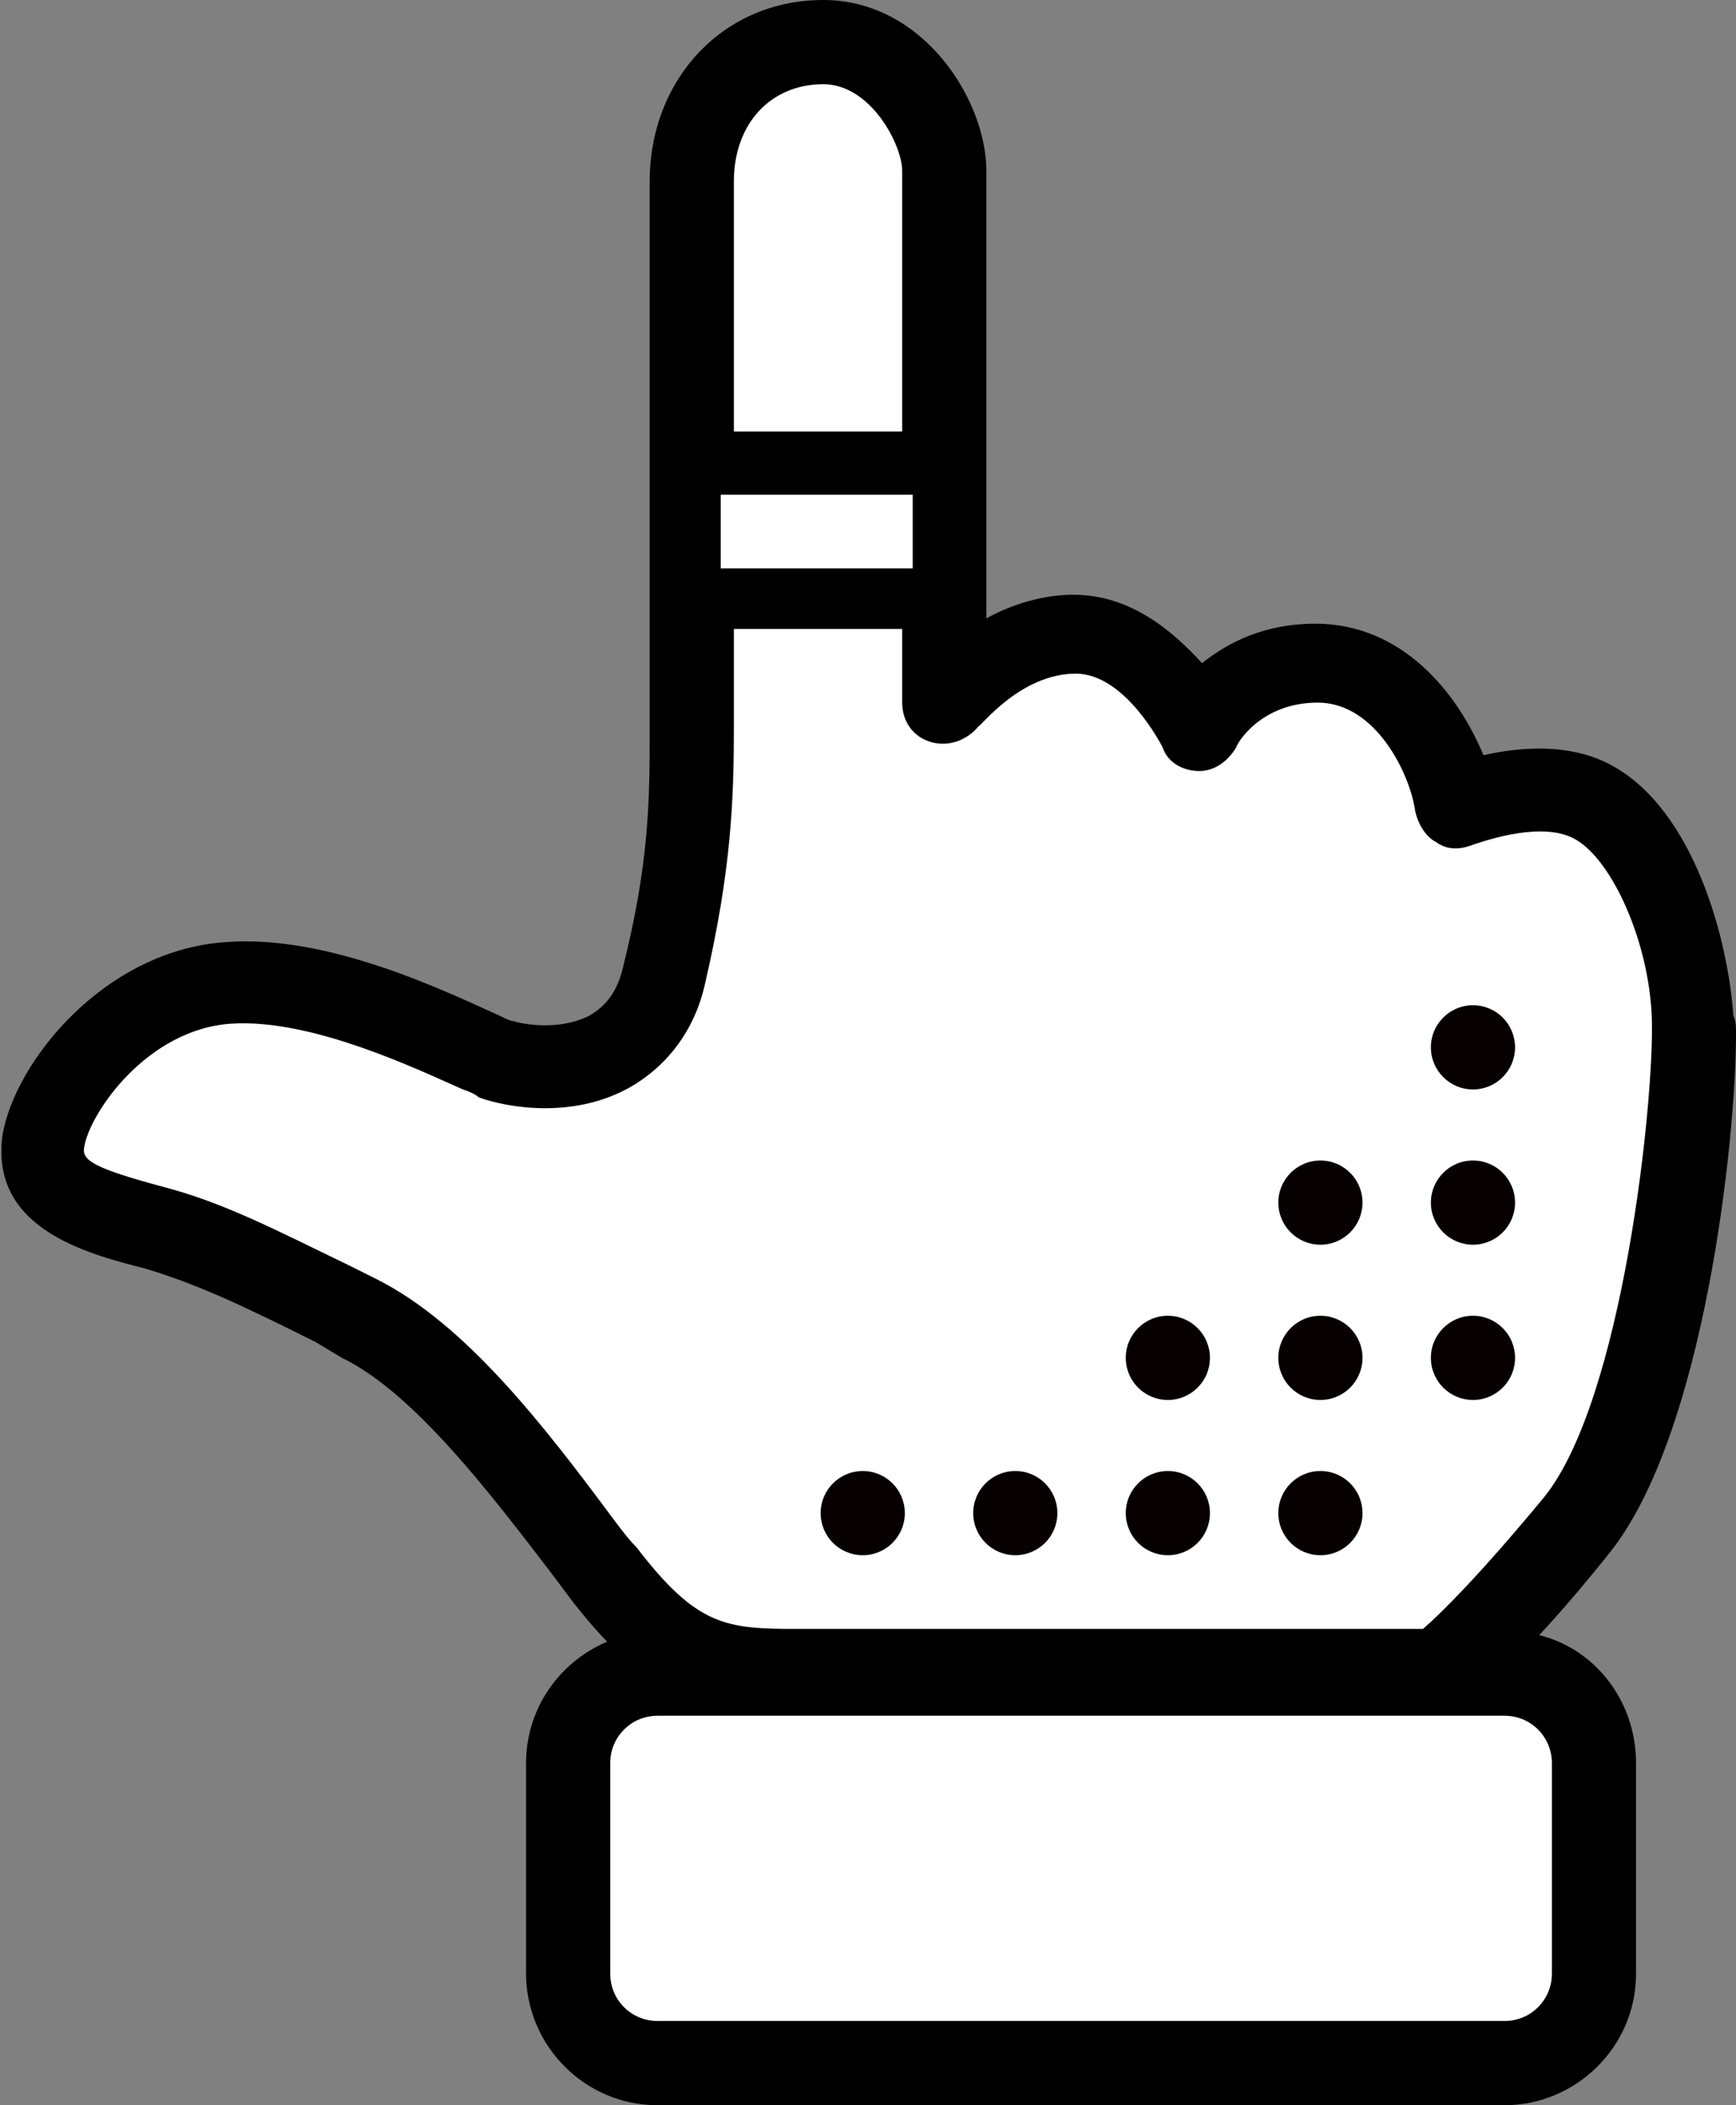 <?xml version="1.0" encoding="utf-8"?>
<!-- Generator: Adobe Illustrator 24.0.2, SVG Export Plug-In . SVG Version: 6.00 Build 0)  -->
<svg version="1.1" id="레이어_1" xmlns="http://www.w3.org/2000/svg" xmlns:xlink="http://www.w3.org/1999/xlink" x="0px"
	 y="0px" viewBox="0 0 66 80" style="enable-background:new 0 0 66 80;" xml:space="preserve">
<rect x="0" y="0" width="66" height="80" fill="#808080" stroke="none"/>
<style type="text/css">
	.st0{fill:#FFFFFF;}
	.st1{fill:#060001;}
</style>
<g>
	<g>
		<g>
			<path class="st0" d="M30.4,63.5c-3,0-4.7-0.3-7.3-3.7s-5.9-8-9.4-9.8s-5.4-2.7-7.9-3.4s-4.5-1.3-4.2-3.3s3.1-5.7,7-6
				c3.9-0.3,9.1,2.4,10.1,2.9s5.4,0.9,6.4-3.2s1.1-6.5,1.1-9.4s0-17.8,0-20.8s2.1-5.3,5-5.3s4.6,3.1,4.6,4.9s0,20.4,0,20.4
				s2-2.7,4.9-2.7c2.9,0,4.7,3.7,4.7,3.7s1.3-2.5,4.5-2.5s5,3.5,5.3,5.5c0,0,3-1.4,5.3-0.2s3.6,5.1,3.8,8.1s-1,15-4.4,19.3
				c-3.5,4.3-5.3,5.6-5.3,5.6H30.4z"/>
			<path d="M66,39.3c0,4-1.2,15.2-4.8,19.7c-3.5,4.4-5.5,5.8-5.6,5.9c-0.3,0.2-0.6,0.3-0.9,0.3H30.4c-3.6,0-5.7-0.6-8.6-4.3
				c-0.3-0.4-0.6-0.8-0.9-1.2c-2.3-3-5.2-6.8-7.9-8.1L12,51c-2.8-1.4-4.5-2.2-6.5-2.8c-2.4-0.6-5.9-1.6-5.4-5.1
				c0.5-2.8,3.9-7,8.5-7.3c3.9-0.3,8.4,1.9,10.4,2.8c0.2,0.1,0.4,0.2,0.5,0.2c0.3,0.1,1.7,0.4,2.9-0.2c0.7-0.4,1.1-1,1.3-1.9
				c1-4,1-6.4,1-9V6.9c0-3.9,2.8-6.9,6.6-6.9c3.8,0,6.2,3.8,6.2,6.5v17c0.9-0.5,2.1-0.9,3.3-0.9c2.2,0,3.8,1.4,4.9,2.6
				c1-0.8,2.4-1.5,4.3-1.5c3.3,0,5.4,2.6,6.4,5c1.3-0.3,3.3-0.5,4.9,0.4c3.1,1.7,4.4,6.6,4.6,9.5C66,38.8,66,39,66,39.3z M54.1,61.9
				c0.7-0.6,2.2-2.1,4.6-5c3-3.7,4.2-15.1,4.1-18.2c-0.1-2.9-1.5-6-2.9-6.8c-1.2-0.7-3.3,0-3.9,0.2c-0.5,0.2-1,0.2-1.4-0.1
				c-0.4-0.2-0.7-0.7-0.8-1.2c-0.2-1.4-1.5-4.1-3.7-4.1c-2.2,0-3.1,1.6-3.1,1.7c-0.3,0.5-0.8,0.9-1.4,0.9c-0.6,0-1.2-0.3-1.4-0.9
				c0,0-1.4-2.8-3.3-2.8c-2.1,0-3.6,2-3.7,2c-0.4,0.5-1.1,0.8-1.8,0.6s-1.1-0.8-1.1-1.5V6.5c0-1-1.2-3.3-3-3.3c-2,0-3.4,1.5-3.4,3.7
				v20.8c0,2.7-0.1,5.4-1.1,9.7c-0.4,1.8-1.5,3.2-3,4c-2.1,1.1-4.5,0.7-5.6,0.3c-0.1-0.1-0.3-0.2-0.6-0.3c-1.6-0.7-5.7-2.7-8.8-2.5
				c-3.2,0.2-5.4,3.4-5.6,4.7c-0.1,0.5,0.4,0.8,3,1.5c2.3,0.6,4.2,1.6,7.1,3l1,0.5c3.4,1.7,6.4,5.6,9,9.1c0.3,0.4,0.6,0.8,0.9,1.1
				c2.3,3,3.4,3.1,6.1,3.1H54.1z"/>
		</g>
		<g>
			<g>
				<path class="st0" d="M56.3,78.4H25.9c-2.4,0-4.3-1.9-4.3-4.3v-6.2c0-2.4,1.9-4.3,4.3-4.3h30.4c2.4,0,4.3,1.9,4.3,4.3v6.2
					C60.6,76.5,58.7,78.4,56.3,78.4z"/>
				<path d="M62.2,67v8c0,2.8-2.3,5-5,5H25c-2.8,0-5-2.3-5-5v-8c0-2.8,2.3-5,5-5h32.2C60,61.9,62.2,64.2,62.2,67z M23.2,75
					c0,1,0.8,1.8,1.8,1.8h32.2c1,0,1.8-0.8,1.8-1.8v-8c0-1-0.8-1.8-1.8-1.8H25c-1,0-1.8,0.8-1.8,1.8V75z"/>
			</g>
		</g>
	</g>
	<g>
		<g>
			<g>
				<g>
					<circle class="st1" cx="50.2" cy="57.5" r="1.6"/>
				</g>
			</g>
		</g>
		<g>
			<g>
				<g>
					<circle class="st1" cx="56" cy="51.6" r="1.6"/>
				</g>
			</g>
		</g>
		<g>
			<g>
				<g>
					<circle class="st1" cx="50.2" cy="51.6" r="1.6"/>
				</g>
			</g>
		</g>
		<g>
			<g>
				<g>
					<circle class="st1" cx="44.4" cy="51.6" r="1.6"/>
				</g>
			</g>
		</g>
		<g>
			<g>
				<g>
					<circle class="st1" cx="56" cy="45.7" r="1.6"/>
				</g>
			</g>
		</g>
		<g>
			<g>
				<g>
					<circle class="st1" cx="50.2" cy="45.7" r="1.6"/>
				</g>
			</g>
		</g>
		<g>
			<g>
				<g>
					<circle class="st1" cx="56" cy="39.8" r="1.6"/>
				</g>
			</g>
		</g>
		<g>
			<g>
				<g>
					<circle class="st1" cx="44.4" cy="57.5" r="1.6"/>
				</g>
			</g>
		</g>
		<g>
			<g>
				<g>
					<circle class="st1" cx="38.6" cy="57.5" r="1.6"/>
				</g>
			</g>
		</g>
		<g>
			<g>
				<g>
					<circle class="st1" cx="32.8" cy="57.5" r="1.6"/>
				</g>
			</g>
		</g>
	</g>
	<g>
		
			<rect x="28.5" y="15.4" transform="matrix(6.123234e-17 -1 1 6.123234e-17 10.882 51.298)" class="st0" width="5.1" height="9.7"/>
		<path d="M37.1,17.6v5.1c0,0.7-0.5,1.2-1.2,1.2h-9.7c-0.7,0-1.2-0.5-1.2-1.2v-5.1c0-0.7,0.5-1.2,1.2-1.2h9.7
			C36.6,16.4,37.1,17,37.1,17.6z M34.7,21.6v-2.8h-7.3v2.8H34.7z"/>
	</g>
</g>
</svg>
